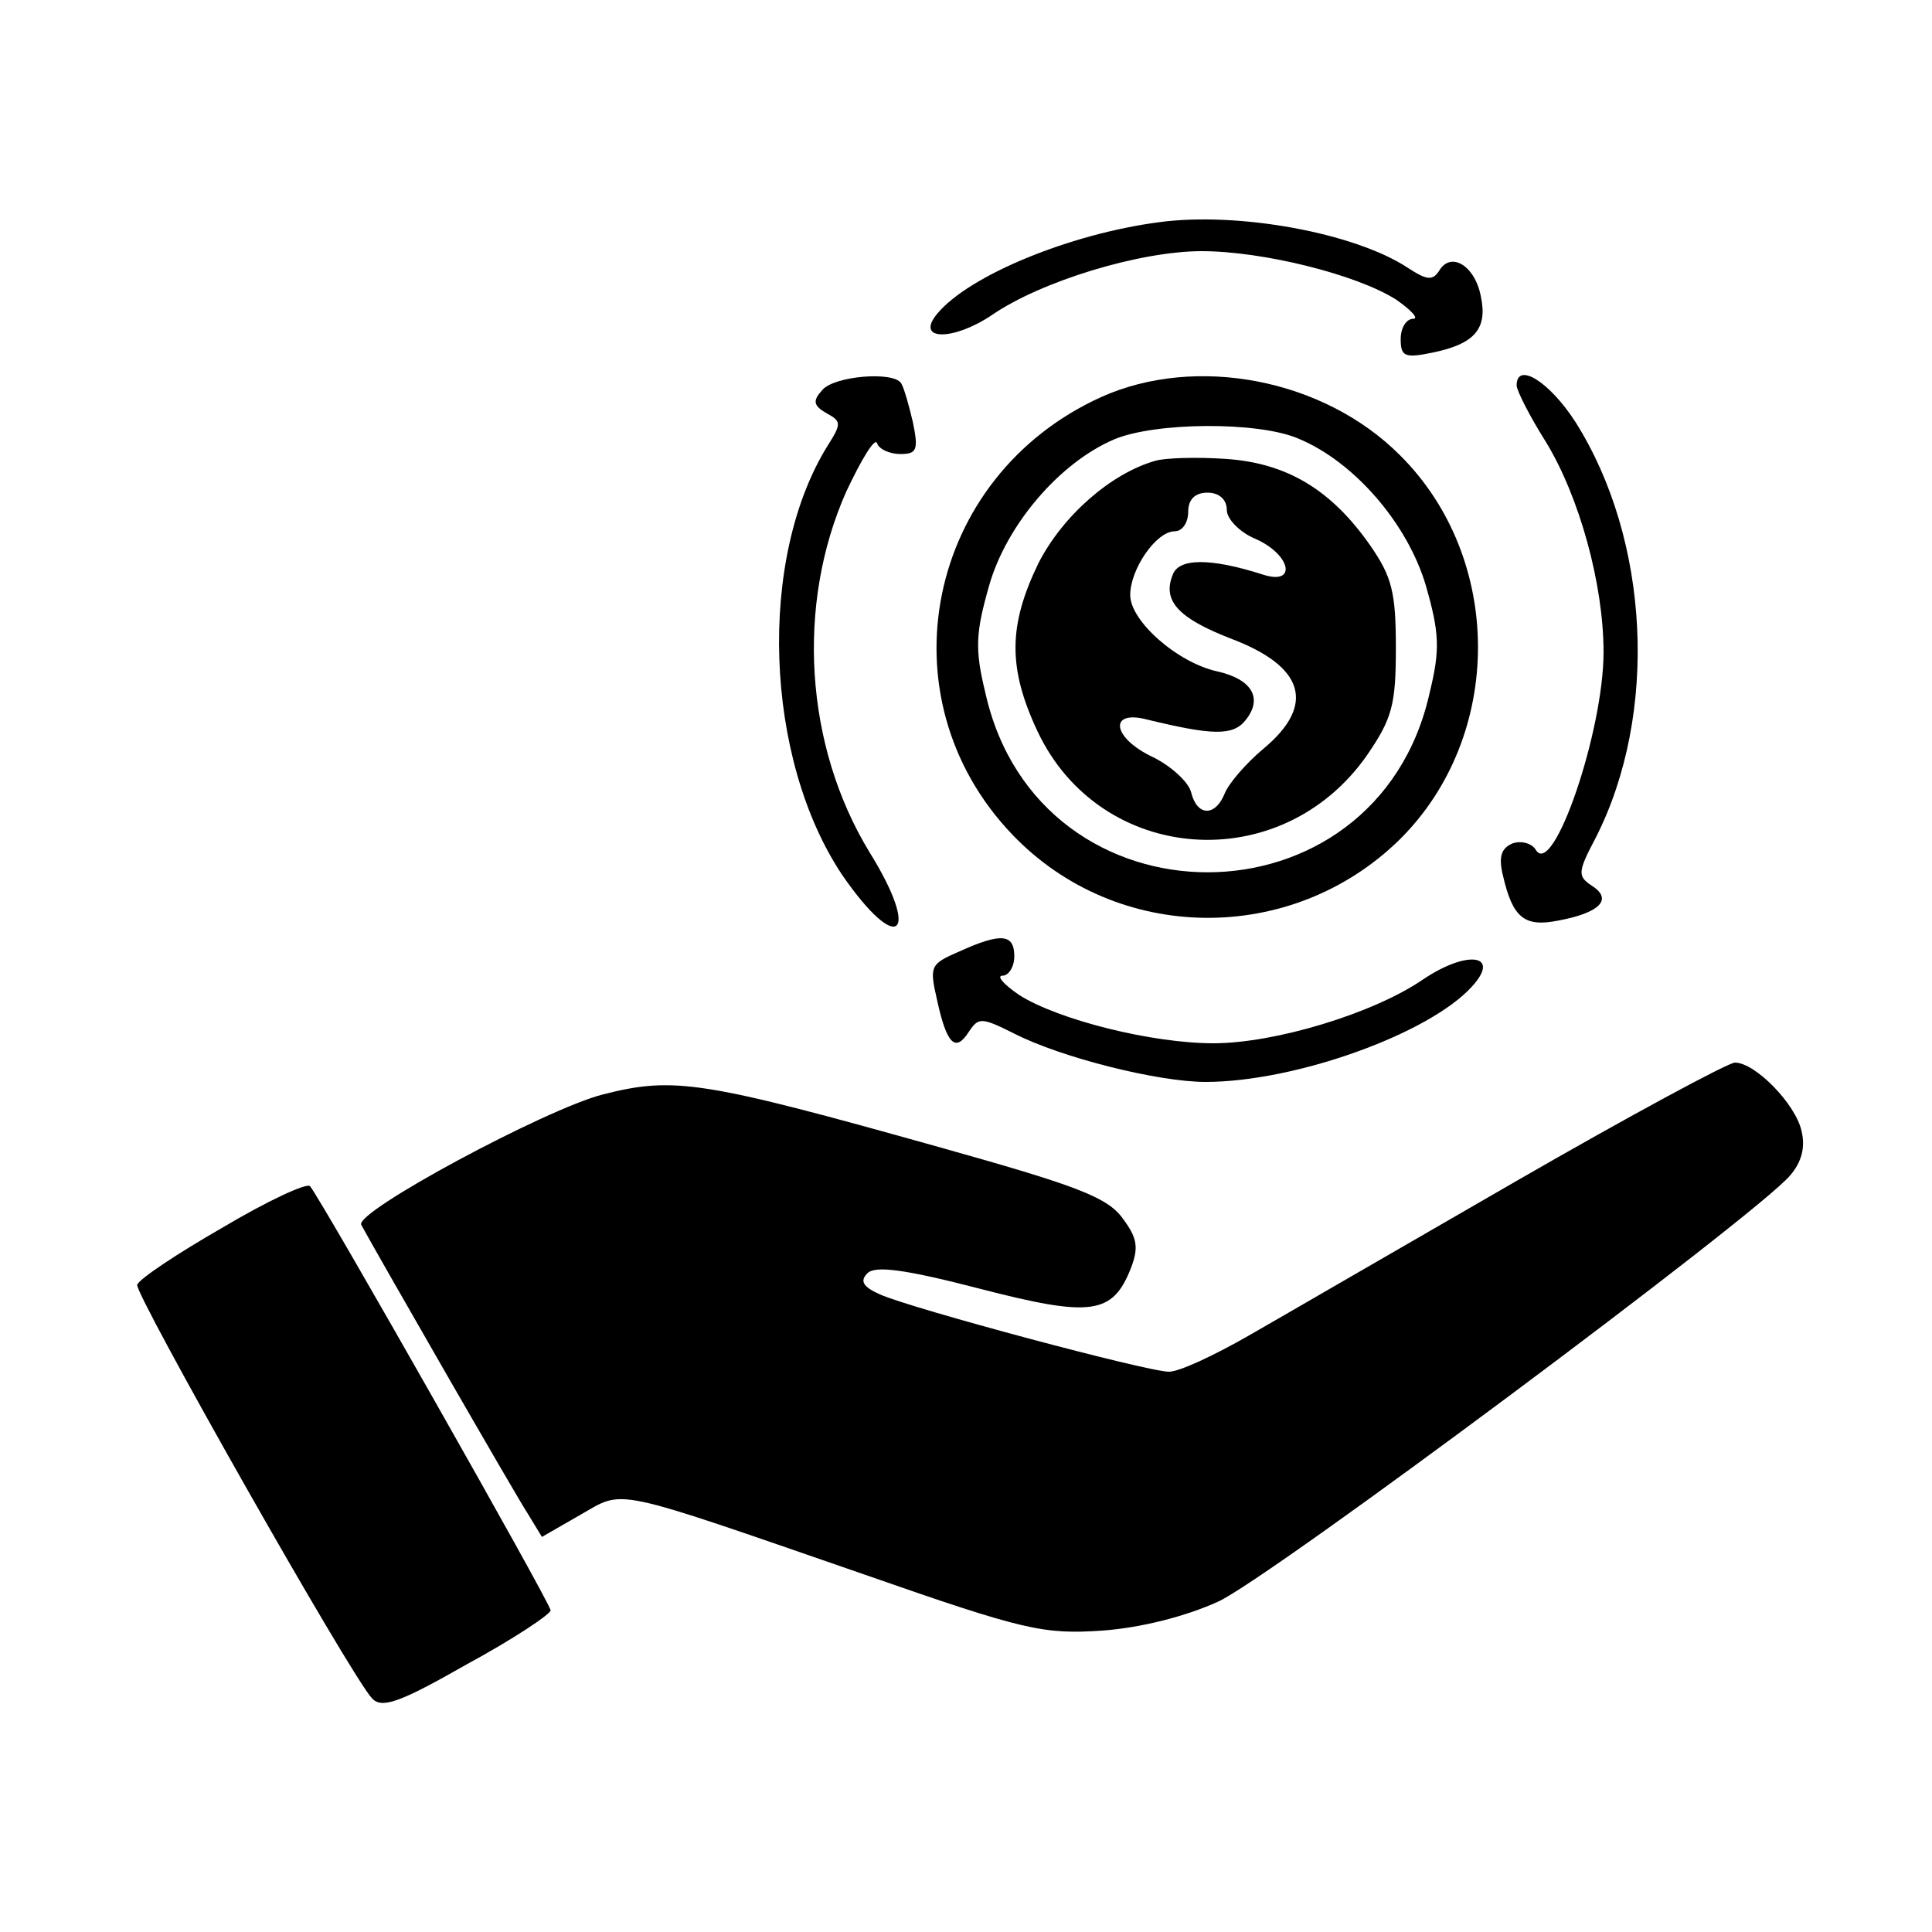 <?xml version="1.0" standalone="no"?>
<!DOCTYPE svg PUBLIC "-//W3C//DTD SVG 20010904//EN"
 "http://www.w3.org/TR/2001/REC-SVG-20010904/DTD/svg10.dtd">
<svg version="1.0" xmlns="http://www.w3.org/2000/svg"
 width="200pt" height="200pt" viewBox="0 0 200 200"
 preserveAspectRatio="xMidYMid meet">
<g transform="translate(0,200) scale(0.1,-0.1)"
fill="#000000" stroke="none">
<path d="M1200 1770 c-92 -12 -197 -55 -230 -95 -23 -28 17 -28 57 -1 51 35
153 66 217 66 63 0 160 -24 201 -50 16 -11 24 -20 18 -20 -7 0 -13 -9 -13 -21
0 -18 4 -20 33 -14 44 9 57 25 50 58 -6 32 -31 47 -43 27 -7 -11 -13 -10 -33
3 -55 36 -175 58 -257 47z"/>
<path d="M851 1596 c-10 -11 -9 -16 5 -24 15 -8 15 -11 1 -33 -73 -117 -66
-324 15 -445 58 -84 82 -63 28 24 -67 110 -76 256 -24 373 16 34 30 57 32 50
2 -6 13 -11 24 -11 17 0 19 4 13 33 -4 17 -9 35 -12 40 -7 13 -70 8 -82 -7z"/>
<path d="M1140 1589 c-181 -82 -228 -311 -92 -453 108 -113 289 -115 401 -5
108 107 108 291 0 398 -79 79 -211 104 -309 60z m204 -43 c58 -24 113 -88 132
-152 14 -49 15 -66 4 -111 -55 -248 -405 -248 -460 0 -11 45 -10 62 4 111 18
63 73 127 129 151 42 18 149 19 191 1z"/>
<path d="M1196 1523 c-46 -13 -96 -57 -121 -106 -31 -64 -32 -108 -1 -174 65
-138 252 -152 341 -25 26 38 30 52 30 111 0 58 -4 74 -27 107 -40 57 -86 85
-150 89 -29 2 -62 1 -72 -2z m74 -51 c0 -9 13 -23 30 -30 36 -16 43 -48 8 -37
-56 18 -88 17 -94 0 -11 -27 6 -45 60 -66 77 -29 88 -69 34 -114 -18 -15 -36
-36 -40 -46 -10 -25 -29 -24 -35 1 -3 11 -21 27 -39 36 -43 20 -47 50 -6 39
66 -16 88 -17 101 -1 19 23 7 43 -29 51 -41 9 -90 52 -90 79 0 27 27 66 46 66
8 0 14 9 14 20 0 13 7 20 20 20 12 0 20 -7 20 -18z"/>
<path d="M1570 1601 c0 -5 13 -31 30 -58 35 -57 60 -148 60 -218 0 -82 -52
-234 -70 -205 -4 7 -15 10 -24 7 -12 -5 -15 -14 -10 -34 10 -43 22 -53 57 -46
43 8 57 22 35 36 -15 10 -15 14 4 50 65 128 56 308 -21 430 -27 42 -61 63 -61
38z"/>
<path d="M993 1015 c-30 -13 -31 -15 -23 -50 10 -46 19 -55 33 -33 10 15 13
15 47 -2 49 -25 149 -50 198 -50 93 0 232 50 276 99 30 33 -5 38 -51 7 -51
-35 -153 -66 -217 -66 -63 0 -160 24 -201 50 -16 11 -24 20 -17 20 6 0 12 9
12 20 0 23 -13 25 -57 5z"/>
<path d="M1569 777 c-118 -68 -242 -140 -277 -160 -35 -20 -71 -37 -82 -37
-22 0 -265 65 -299 80 -18 8 -21 14 -13 22 8 8 39 4 116 -16 116 -30 138 -27
157 22 8 21 6 31 -9 51 -16 22 -49 34 -188 73 -246 69 -276 74 -350 55 -59
-15 -258 -122 -250 -135 14 -26 161 -282 173 -300 l14 -23 40 23 c46 26 28 30
294 -62 166 -58 185 -62 246 -58 41 3 87 15 120 30 53 24 556 399 592 441 12
14 16 29 12 46 -6 28 -48 71 -69 71 -7 0 -109 -55 -227 -123z"/>
<path d="M230 729 c-47 -27 -86 -53 -88 -59 -3 -9 220 -403 243 -428 10 -11
28 -5 98 35 48 26 87 52 87 56 0 7 -236 423 -249 439 -3 4 -44 -15 -91 -43z"/>
</g>
</svg>

